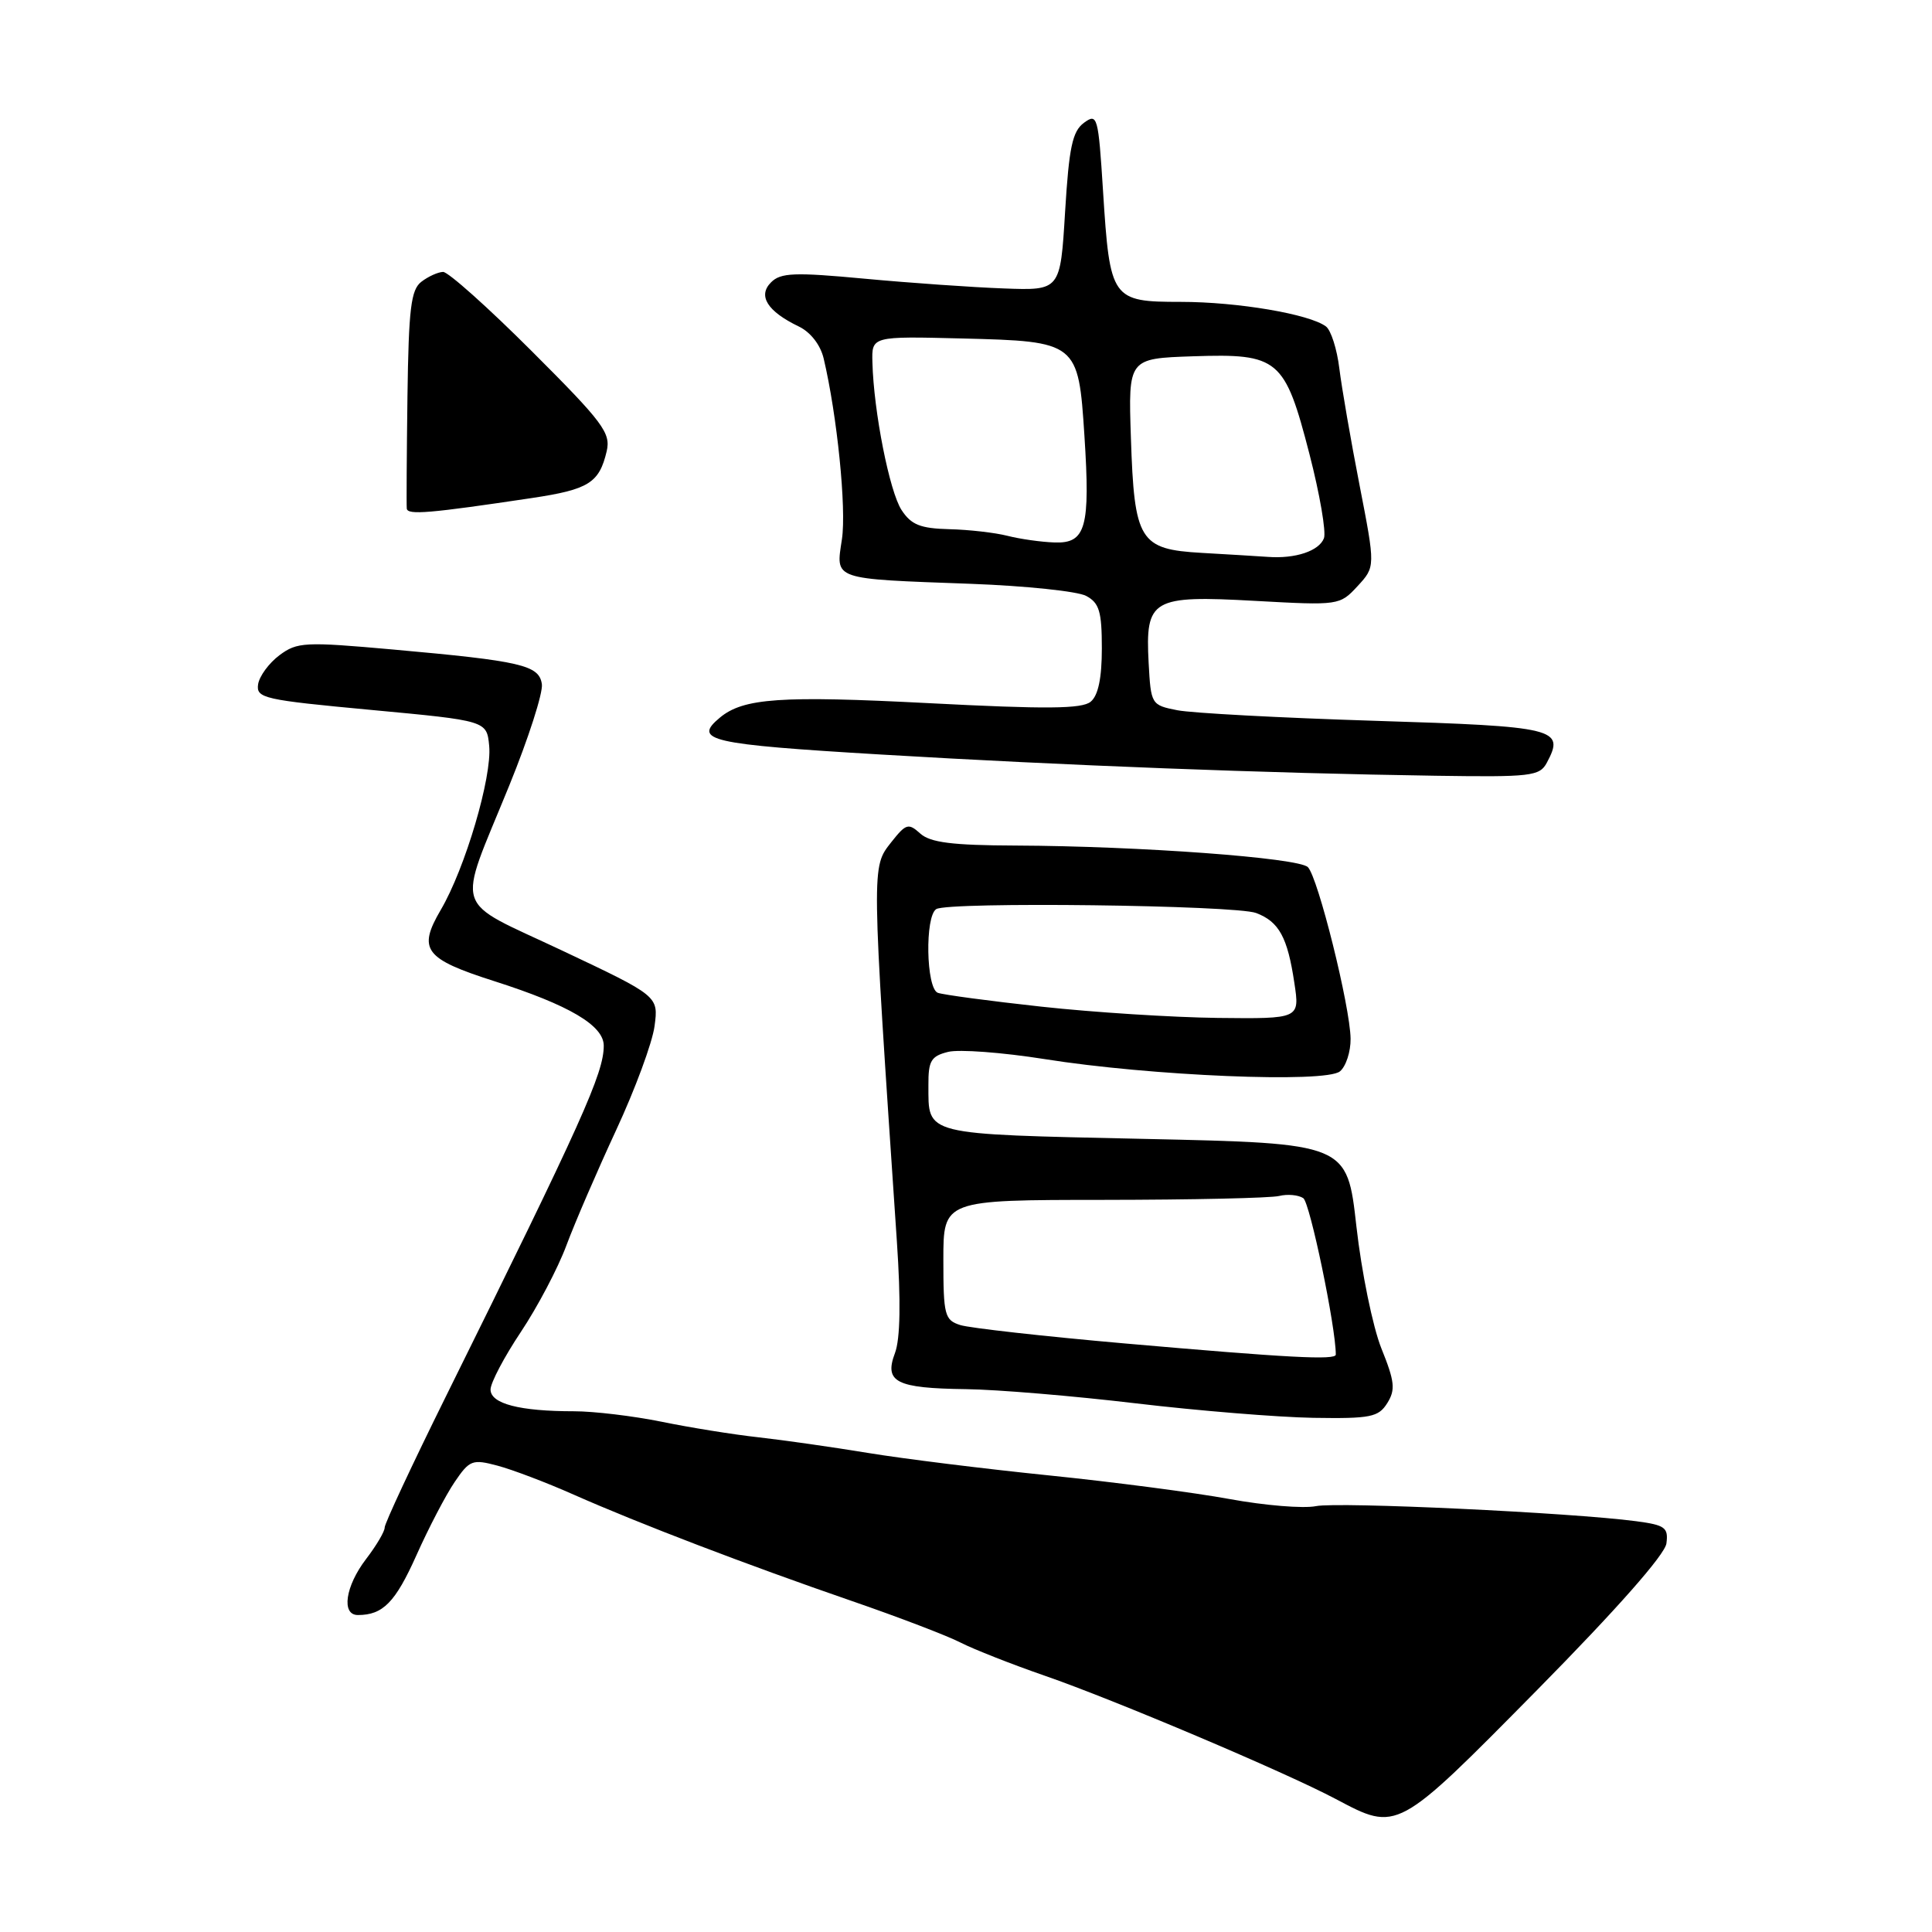 <?xml version="1.0" encoding="UTF-8" standalone="no"?>
<!DOCTYPE svg PUBLIC "-//W3C//DTD SVG 1.1//EN" "http://www.w3.org/Graphics/SVG/1.1/DTD/svg11.dtd" >
<svg xmlns="http://www.w3.org/2000/svg" xmlns:xlink="http://www.w3.org/1999/xlink" version="1.1" viewBox="0 0 256 256">
 <g >
 <path fill="currentColor"
d=" M 203.67 223.94 C 214.24 213.22 220.62 205.99 220.81 204.51 C 221.08 202.41 220.64 202.08 216.81 201.57 C 208.22 200.43 177.35 198.98 174.38 199.57 C 172.70 199.91 167.55 199.48 162.92 198.63 C 158.29 197.78 147.53 196.37 139.00 195.50 C 130.47 194.63 119.67 193.29 115.00 192.52 C 110.33 191.75 103.80 190.82 100.50 190.45 C 97.20 190.09 91.43 189.16 87.68 188.39 C 83.94 187.63 78.70 187.00 76.06 187.00 C 68.84 187.00 65.00 186.00 65.00 184.12 C 65.00 183.23 66.81 179.80 69.01 176.50 C 71.21 173.20 73.94 168.03 75.06 165.00 C 76.19 161.97 79.16 155.10 81.65 149.73 C 84.15 144.35 86.44 138.16 86.73 135.97 C 87.26 131.99 87.26 131.99 74.52 125.97 C 59.75 118.99 60.49 121.27 67.47 104.11 C 70.02 97.85 71.97 91.79 71.80 90.65 C 71.43 88.13 69.11 87.59 52.03 86.06 C 40.39 85.02 39.38 85.07 37.03 86.82 C 35.64 87.86 34.37 89.59 34.20 90.67 C 33.93 92.52 34.94 92.74 49.20 94.07 C 64.50 95.50 64.50 95.50 64.82 98.84 C 65.21 102.94 61.64 115.06 58.40 120.57 C 55.32 125.83 56.24 127.05 65.50 130.01 C 75.42 133.18 80.00 135.88 80.00 138.56 C 80.00 142.20 77.17 148.49 59.10 185.00 C 54.61 194.07 50.95 201.91 50.97 202.41 C 50.99 202.90 49.88 204.79 48.50 206.59 C 45.75 210.19 45.20 214.00 47.42 214.00 C 50.74 214.00 52.38 212.33 55.17 206.10 C 56.79 202.47 59.07 198.10 60.24 196.38 C 62.22 193.46 62.59 193.32 65.93 194.21 C 67.89 194.73 72.42 196.45 76.00 198.04 C 84.65 201.87 98.95 207.34 112.84 212.13 C 119.08 214.28 125.58 216.77 127.30 217.66 C 129.02 218.54 134.04 220.52 138.46 222.05 C 147.65 225.23 170.31 234.83 177.00 238.38 C 185.22 242.73 185.01 242.84 203.67 223.94 Z  M 183.82 185.92 C 184.93 184.15 184.81 183.05 183.04 178.67 C 181.90 175.82 180.41 168.55 179.73 162.50 C 178.50 151.50 178.50 151.50 151.66 150.91 C 122.09 150.26 123.04 150.49 123.02 143.77 C 123.00 140.57 123.37 139.94 125.63 139.38 C 127.07 139.02 132.81 139.45 138.38 140.33 C 152.43 142.57 175.65 143.54 177.55 141.96 C 178.35 141.30 178.98 139.35 178.96 137.63 C 178.90 133.35 174.64 116.24 173.30 114.90 C 172.06 113.66 150.96 112.11 134.58 112.04 C 126.16 112.01 123.27 111.64 121.94 110.45 C 120.37 109.03 120.05 109.13 118.11 111.58 C 115.46 114.96 115.45 114.24 118.84 164.48 C 119.38 172.44 119.29 177.41 118.59 179.28 C 117.13 183.14 118.72 183.95 128.00 184.07 C 132.12 184.12 142.25 184.97 150.50 185.95 C 158.75 186.93 169.33 187.79 174.01 187.87 C 181.63 187.99 182.65 187.78 183.82 185.92 Z  M 204.96 101.07 C 207.39 96.53 206.28 96.26 182.18 95.51 C 169.71 95.12 157.93 94.49 156.00 94.11 C 152.55 93.43 152.50 93.34 152.20 87.83 C 151.75 79.36 152.62 78.86 166.32 79.62 C 177.40 80.23 177.52 80.22 179.88 77.67 C 182.25 75.10 182.25 75.10 180.15 64.30 C 178.99 58.36 177.79 51.40 177.47 48.83 C 177.16 46.26 176.36 43.76 175.70 43.26 C 173.53 41.62 163.98 40.00 156.46 40.00 C 147.29 40.00 147.07 39.68 146.16 25.35 C 145.53 15.38 145.41 14.97 143.63 16.27 C 142.10 17.40 141.65 19.51 141.13 28.07 C 140.50 38.50 140.50 38.50 133.00 38.22 C 128.88 38.07 120.59 37.49 114.58 36.93 C 105.28 36.06 103.44 36.13 102.17 37.41 C 100.38 39.19 101.67 41.25 105.84 43.26 C 107.40 44.01 108.71 45.69 109.14 47.50 C 110.93 55.08 112.17 67.38 111.56 71.45 C 110.74 76.89 110.13 76.68 128.67 77.36 C 135.92 77.63 142.78 78.35 143.92 78.96 C 145.66 79.89 146.00 81.02 146.00 85.91 C 146.00 89.85 145.52 92.16 144.52 92.98 C 143.37 93.94 138.62 93.98 123.03 93.17 C 103.46 92.16 98.51 92.50 95.40 95.08 C 91.75 98.11 93.93 98.62 116.75 99.98 C 141.05 101.43 167.95 102.46 190.21 102.79 C 202.85 102.98 204.01 102.85 204.96 101.07 Z  M 70.49 65.99 C 78.02 64.86 79.40 63.99 80.39 59.79 C 80.95 57.36 79.92 55.98 70.47 46.54 C 64.67 40.74 59.37 36.01 58.71 36.03 C 58.04 36.05 56.75 36.63 55.84 37.33 C 54.45 38.39 54.15 40.86 53.99 52.55 C 53.89 60.22 53.85 66.90 53.90 67.39 C 54.00 68.27 56.93 68.02 70.49 65.99 Z  M 149.00 178.01 C 138.28 177.07 128.49 175.97 127.25 175.58 C 125.17 174.92 125.00 174.28 125.00 166.93 C 125.00 159.00 125.00 159.00 146.25 158.99 C 157.94 158.98 168.40 158.75 169.50 158.47 C 170.60 158.20 172.03 158.33 172.69 158.76 C 173.57 159.34 177.00 175.82 177.00 179.49 C 177.00 180.25 170.68 179.91 149.00 178.01 Z  M 138.01 133.39 C 131.14 132.64 124.95 131.81 124.26 131.55 C 122.71 130.95 122.54 121.41 124.06 120.46 C 125.68 119.46 163.68 119.93 166.45 120.98 C 169.48 122.13 170.61 124.20 171.51 130.25 C 172.23 135.00 172.23 135.00 161.36 134.88 C 155.39 134.81 144.88 134.14 138.01 133.39 Z  M 159.24 73.26 C 150.98 72.79 150.30 71.68 149.85 58.00 C 149.50 47.50 149.50 47.50 158.09 47.21 C 169.44 46.83 170.24 47.51 173.51 60.17 C 174.88 65.48 175.74 70.50 175.43 71.32 C 174.78 73.01 171.65 74.06 168.00 73.79 C 166.62 73.70 162.68 73.45 159.24 73.26 Z  M 133.50 71.00 C 131.85 70.58 128.37 70.18 125.77 70.12 C 121.95 70.02 120.74 69.54 119.46 67.58 C 117.87 65.15 115.77 54.55 115.60 48.03 C 115.50 44.55 115.50 44.55 127.50 44.85 C 142.76 45.23 142.89 45.34 143.69 57.71 C 144.48 69.90 143.89 72.03 139.73 71.88 C 137.95 71.82 135.15 71.42 133.50 71.00 Z "/>
</g>
</svg>